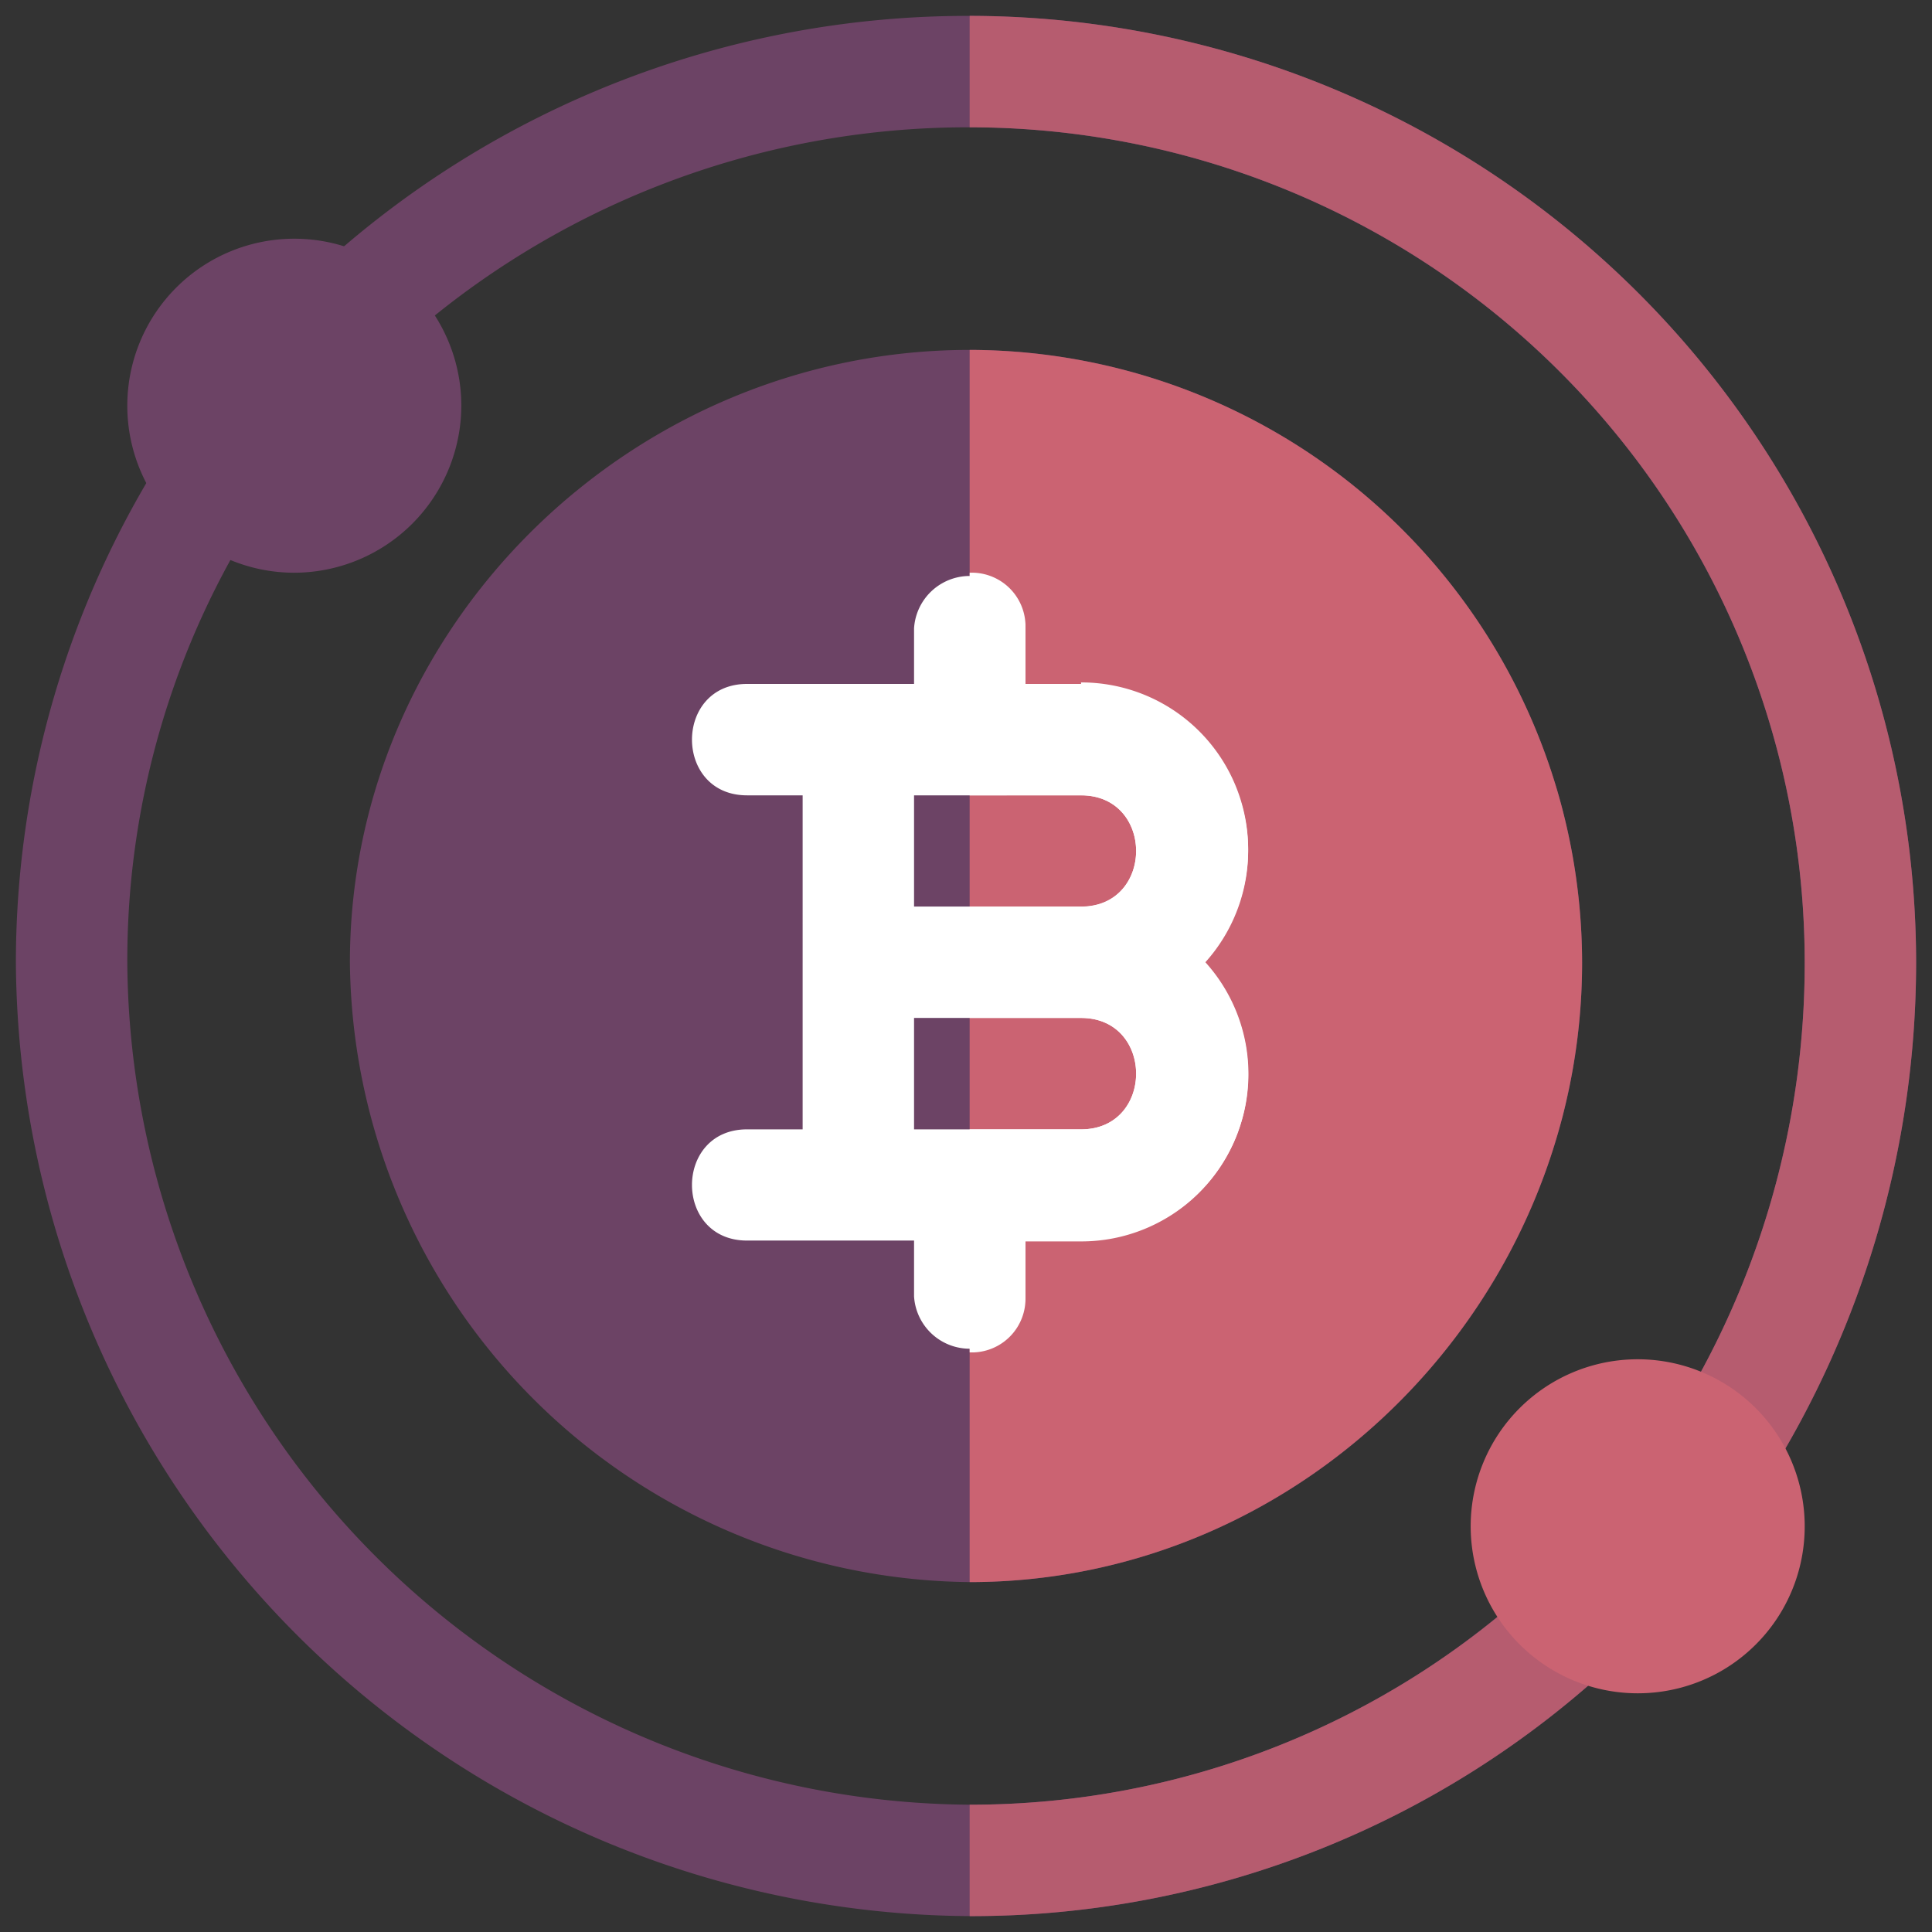 <svg id="bitcoin" xmlns="http://www.w3.org/2000/svg" viewBox="0 0 90 90">
  <rect x="0" y="0" width="90" height="90" fill="#333333" stroke="none"/>
  <defs>
    <style>
      .cls-1 {
        fill: #6c4365;
      }

      .cls-2 {
        fill: #cb6372;
      }

      .cls-3 {
        fill: #fff;
      }

      .cls-4 {
        fill: #b65c6f;
      }
    </style>
  </defs>
  <path id="Path_563" data-name="Path 563" class="cls-1" d="M45.17,16.3C29.46,16.3,16.3,29.11,16.3,44.83A29.16,29.16,0,0,0,45.17,73.7c15.72,0,28.53-13.15,28.53-28.87A28.58,28.58,0,0,0,45.17,16.3Z"/>
  <path id="Path_564" data-name="Path 564" class="cls-2" d="M73.7,44.83c0,15.71-12.81,28.87-28.53,28.87V16.3A28.58,28.58,0,0,1,73.7,44.83Z"/>
  <g id="Group_925" data-name="Group 925">
    <path id="Path_565" data-name="Path 565" class="cls-1" d="M89.26,44.83a45.19,45.19,0,0,1-7,24.15c-1.82,2.9-6.23.1-4.36-2.8a39.84,39.84,0,0,0,6.17-21.35,38.92,38.92,0,0,0-38.9-38.9,39.57,39.57,0,0,0-26.9,10.48c-2.49,2.33-6.07-1.46-3.53-3.79A44.69,44.69,0,0,1,45.17.74,44.13,44.13,0,0,1,89.26,44.83Z"/>
    <path id="Path_566" data-name="Path 566" class="cls-1" d="M75.25,77.38A43.8,43.8,0,0,1,45.17,89.26,44.71,44.71,0,0,1,.74,44.83,44.17,44.17,0,0,1,7.74,21c1.82-2.9,6.18-.05,4.36,2.8a38.62,38.62,0,0,0-6.17,21A39.5,39.5,0,0,0,45.17,84.07,38.75,38.75,0,0,0,71.73,73.59a2.59,2.59,0,0,1,3.52,3.79Z"/>
  </g>
  <path id="Path_567" data-name="Path 567" class="cls-1" d="M13.71,26.68a7.78,7.78,0,1,1,7.78-7.78h0A7.8,7.8,0,0,1,13.71,26.68Z"/>
  <path id="Path_568" data-name="Path 568" class="cls-3" d="M50.36,31.86H47.77V29.27a2.6,2.6,0,0,0-5.19,0v2.59H34.8c-3.42,0-3.42,5.19,0,5.19h2.59V52.61H34.8c-3.42,0-3.42,5.18,0,5.18h7.78v2.6a2.6,2.6,0,0,0,5.19,0v-2.6h2.59a7.76,7.76,0,0,0,5.76-13,7.77,7.77,0,0,0-5.76-13Zm0,20.75H42.58V47.42h7.78c3.42,0,3.42,5.19,0,5.19Zm0-10.38H42.58V37.05h7.78c3.42,0,3.42,5.18,0,5.18Z"/>
  <g id="Group_926" data-name="Group 926">
    <path id="Path_569" data-name="Path 569" class="cls-4" d="M75.25,77.38A43.8,43.8,0,0,1,45.17,89.26V84.07A38.81,38.81,0,0,0,71.73,73.6a2.58,2.58,0,0,1,3.52,3.78Z"/>
    <path id="Path_570" data-name="Path 570" class="cls-4" d="M89.26,44.83a45.19,45.19,0,0,1-7,24.15c-1.82,2.9-6.23.1-4.36-2.8a39.84,39.84,0,0,0,6.17-21.35,38.91,38.91,0,0,0-38.9-38.9V.74A44.13,44.13,0,0,1,89.26,44.83Z"/>
  </g>
  <path id="Path_571" data-name="Path 571" class="cls-3" d="M56.12,44.83a7.77,7.77,0,0,1-5.76,13H47.77v2.6A2.5,2.5,0,0,1,45.36,63h-.19V52.61h5.19c3.42,0,3.42-5.19,0-5.19H45.17V42.24h5.19c3.42,0,3.42-5.19,0-5.19H45.17V26.68a2.5,2.5,0,0,1,2.6,2.4v2.78h2.59a7.77,7.77,0,0,1,5.76,13Z"/>
  <path id="Path_572" data-name="Path 572" class="cls-2" d="M76.29,78.88a7.78,7.78,0,1,1,7.78-7.78h0A7.77,7.77,0,0,1,76.29,78.88Z"/>
</svg>
